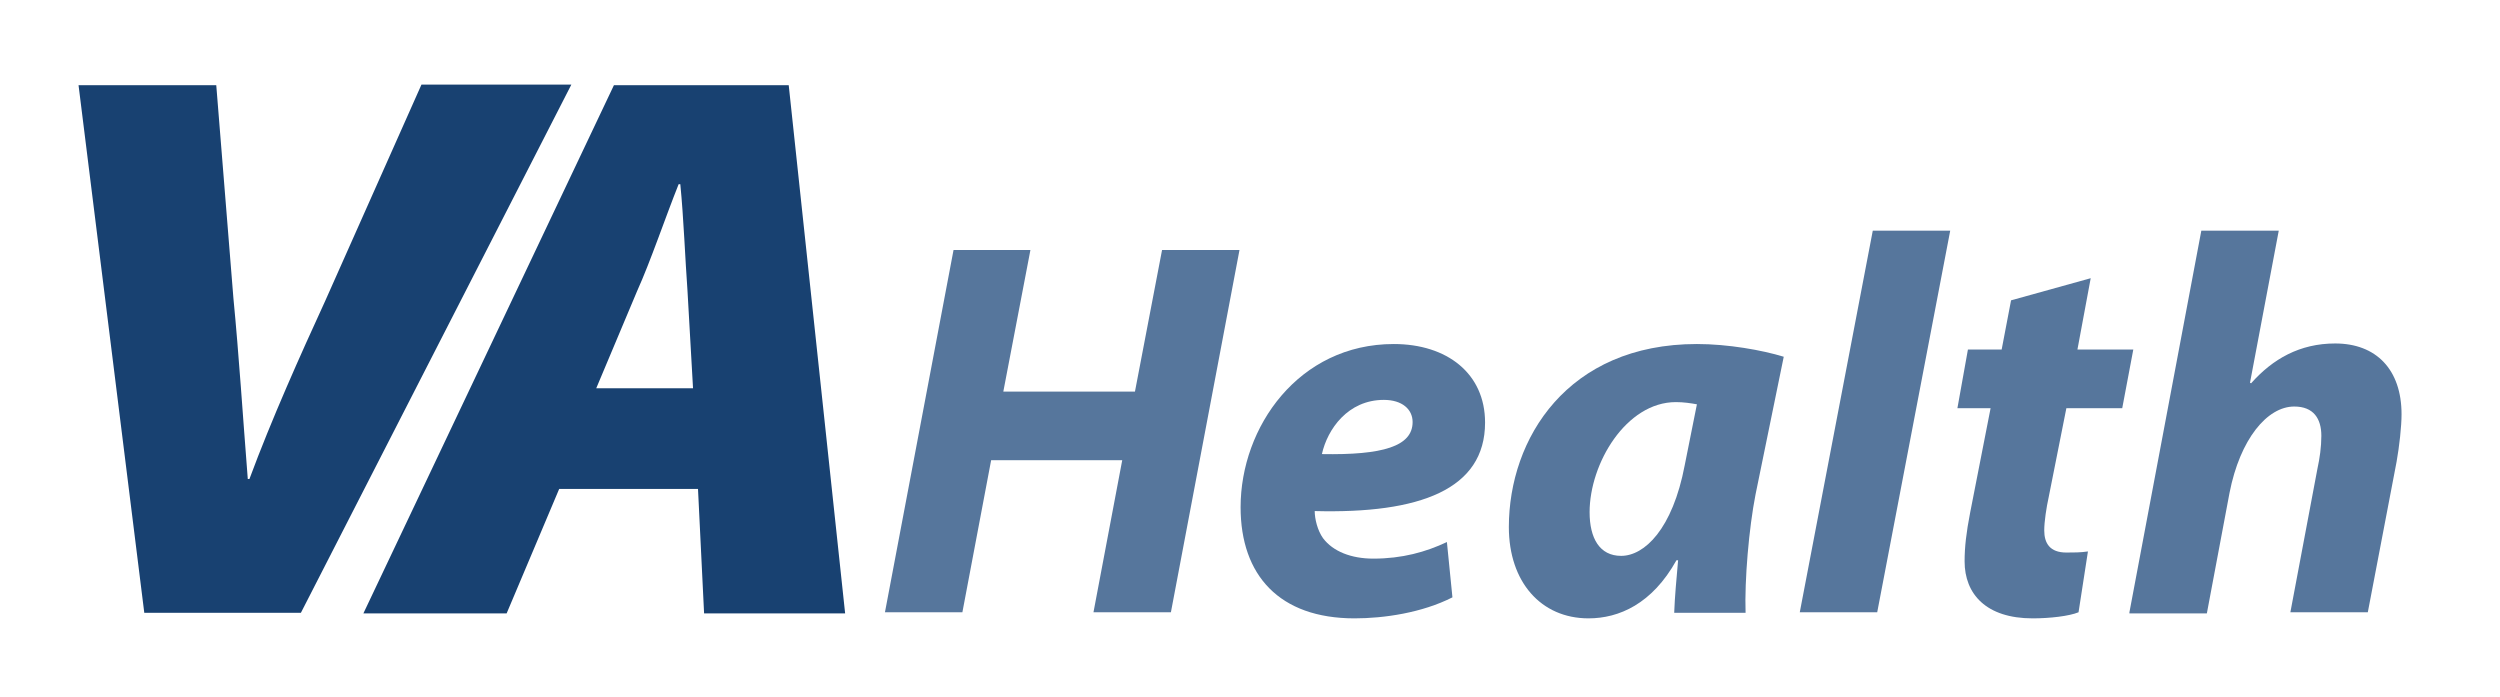 <?xml version="1.0" encoding="utf-8"?>
<!-- Generator: Adobe Illustrator 22.1.0, SVG Export Plug-In . SVG Version: 6.00 Build 0)  -->
<svg version="1.1" id="Layer_1" xmlns="http://www.w3.org/2000/svg" xmlns:xlink="http://www.w3.org/1999/xlink" x="0px" y="0px"
	 viewBox="0 0 452 126" style="enable-background:new 0 0 452 126;" xml:space="preserve">
<style type="text/css">
	.st0{fill:#184171;}
	.st1{fill:#56769C;}
</style>
<g>
	<path class="st0" d="M26.1,110.9L14.2,15.4h24.9l3.1,38.5c1,10.3,1.7,21.3,2.6,32.7h0.3c4-10.8,9.2-22.4,13.7-32.2l17.4-39.1h27.1
		l-48.9,95.5H26.1z"/>
	<path class="st0" d="M101.1,88.4l-9.5,22.5H65.7L111,15.4h31.6l10.2,95.5h-25.5l-1.1-22.5H101.1z M125.3,70.2l-1-17.6
		c-0.4-5.4-0.7-13.3-1.3-19.3h-0.3c-2.4,6-5.1,14-7.5,19.3l-7.4,17.6H125.3z"/>
	<path class="st1" d="M186.3,45.2l-4.9,25.6h23.8l4.9-25.6h14l-12.4,65.5h-14l5.2-27.5h-23.7l-5.2,27.5h-14l12.4-65.5H186.3z"/>
	<path class="st1" d="M262.6,108c-5.5,2.8-12.4,3.8-17.7,3.8c-13.6,0-20.6-7.8-20.6-20.1c0-14.5,10.5-29.5,27.7-29.5
		c9.6,0,16.5,5.3,16.5,14.2c0,12.1-11.8,16.5-30.8,16c0,1.4,0.5,3.5,1.5,4.9c1.8,2.4,5.1,3.7,9.1,3.7c5.2,0,9.5-1.2,13.3-3
		L262.6,108z M255.4,76.3c0-2.3-1.9-4-5.2-4c-6.5,0-10.2,5.3-11.2,9.8C250,82.3,255.4,80.7,255.4,76.3L255.4,76.3z"/>
	<path class="st1" d="M302.7,110.7c0.1-2.8,0.4-6,0.7-9.4h-0.3c-4.4,7.9-10.4,10.5-15.9,10.5c-8.6,0-14.4-6.6-14.4-16.5
		c0-16,10.6-33.1,34-33.1c5.6,0,11.8,1.1,15.7,2.3l-5.1,24.9c-1.2,6.1-2,15.5-1.8,21.4H302.7z M306.8,73.1c-1.1-0.2-2.4-0.4-3.8-0.4
		c-9,0-15.6,11.1-15.6,19.9c0,4.7,1.8,7.9,5.7,7.9c4.2,0,9.3-4.8,11.5-16.4L306.8,73.1z"/>
	<path class="st1" d="M325.4,110.7l13.2-69h14l-13.2,69H325.4z"/>
	<path class="st1" d="M378,50.3l-2.4,12.9h10.1l-2,10.6h-10.1l-3.2,16.1c-0.4,1.8-0.8,4.4-0.8,6c0,2.3,1,4,4,4c1.3,0,2.6,0,3.9-0.2
		l-1.7,11c-1.7,0.7-5.2,1.1-8.3,1.1c-8.4,0-12.3-4.4-12.3-10.3c0-2.6,0.3-5.2,1-8.8l3.7-18.9h-6l1.9-10.6h6.1l1.7-8.9L378,50.3z"/>
	<path class="st1" d="M385,110.7l13-69h14l-5.2,27.5l0.2,0.1c3.9-4.4,8.8-7.2,15.2-7.2c7.4,0,12,4.7,12,12.8c0,2.2-0.4,5.8-0.9,8.6
		l-5.2,27.2h-14l4.9-26c0.4-1.8,0.7-3.9,0.7-5.9c0-3.1-1.4-5.3-4.9-5.3c-4.9,0-9.8,5.9-11.7,15.6l-4.1,21.8H385z"/>
</g>
</svg>
